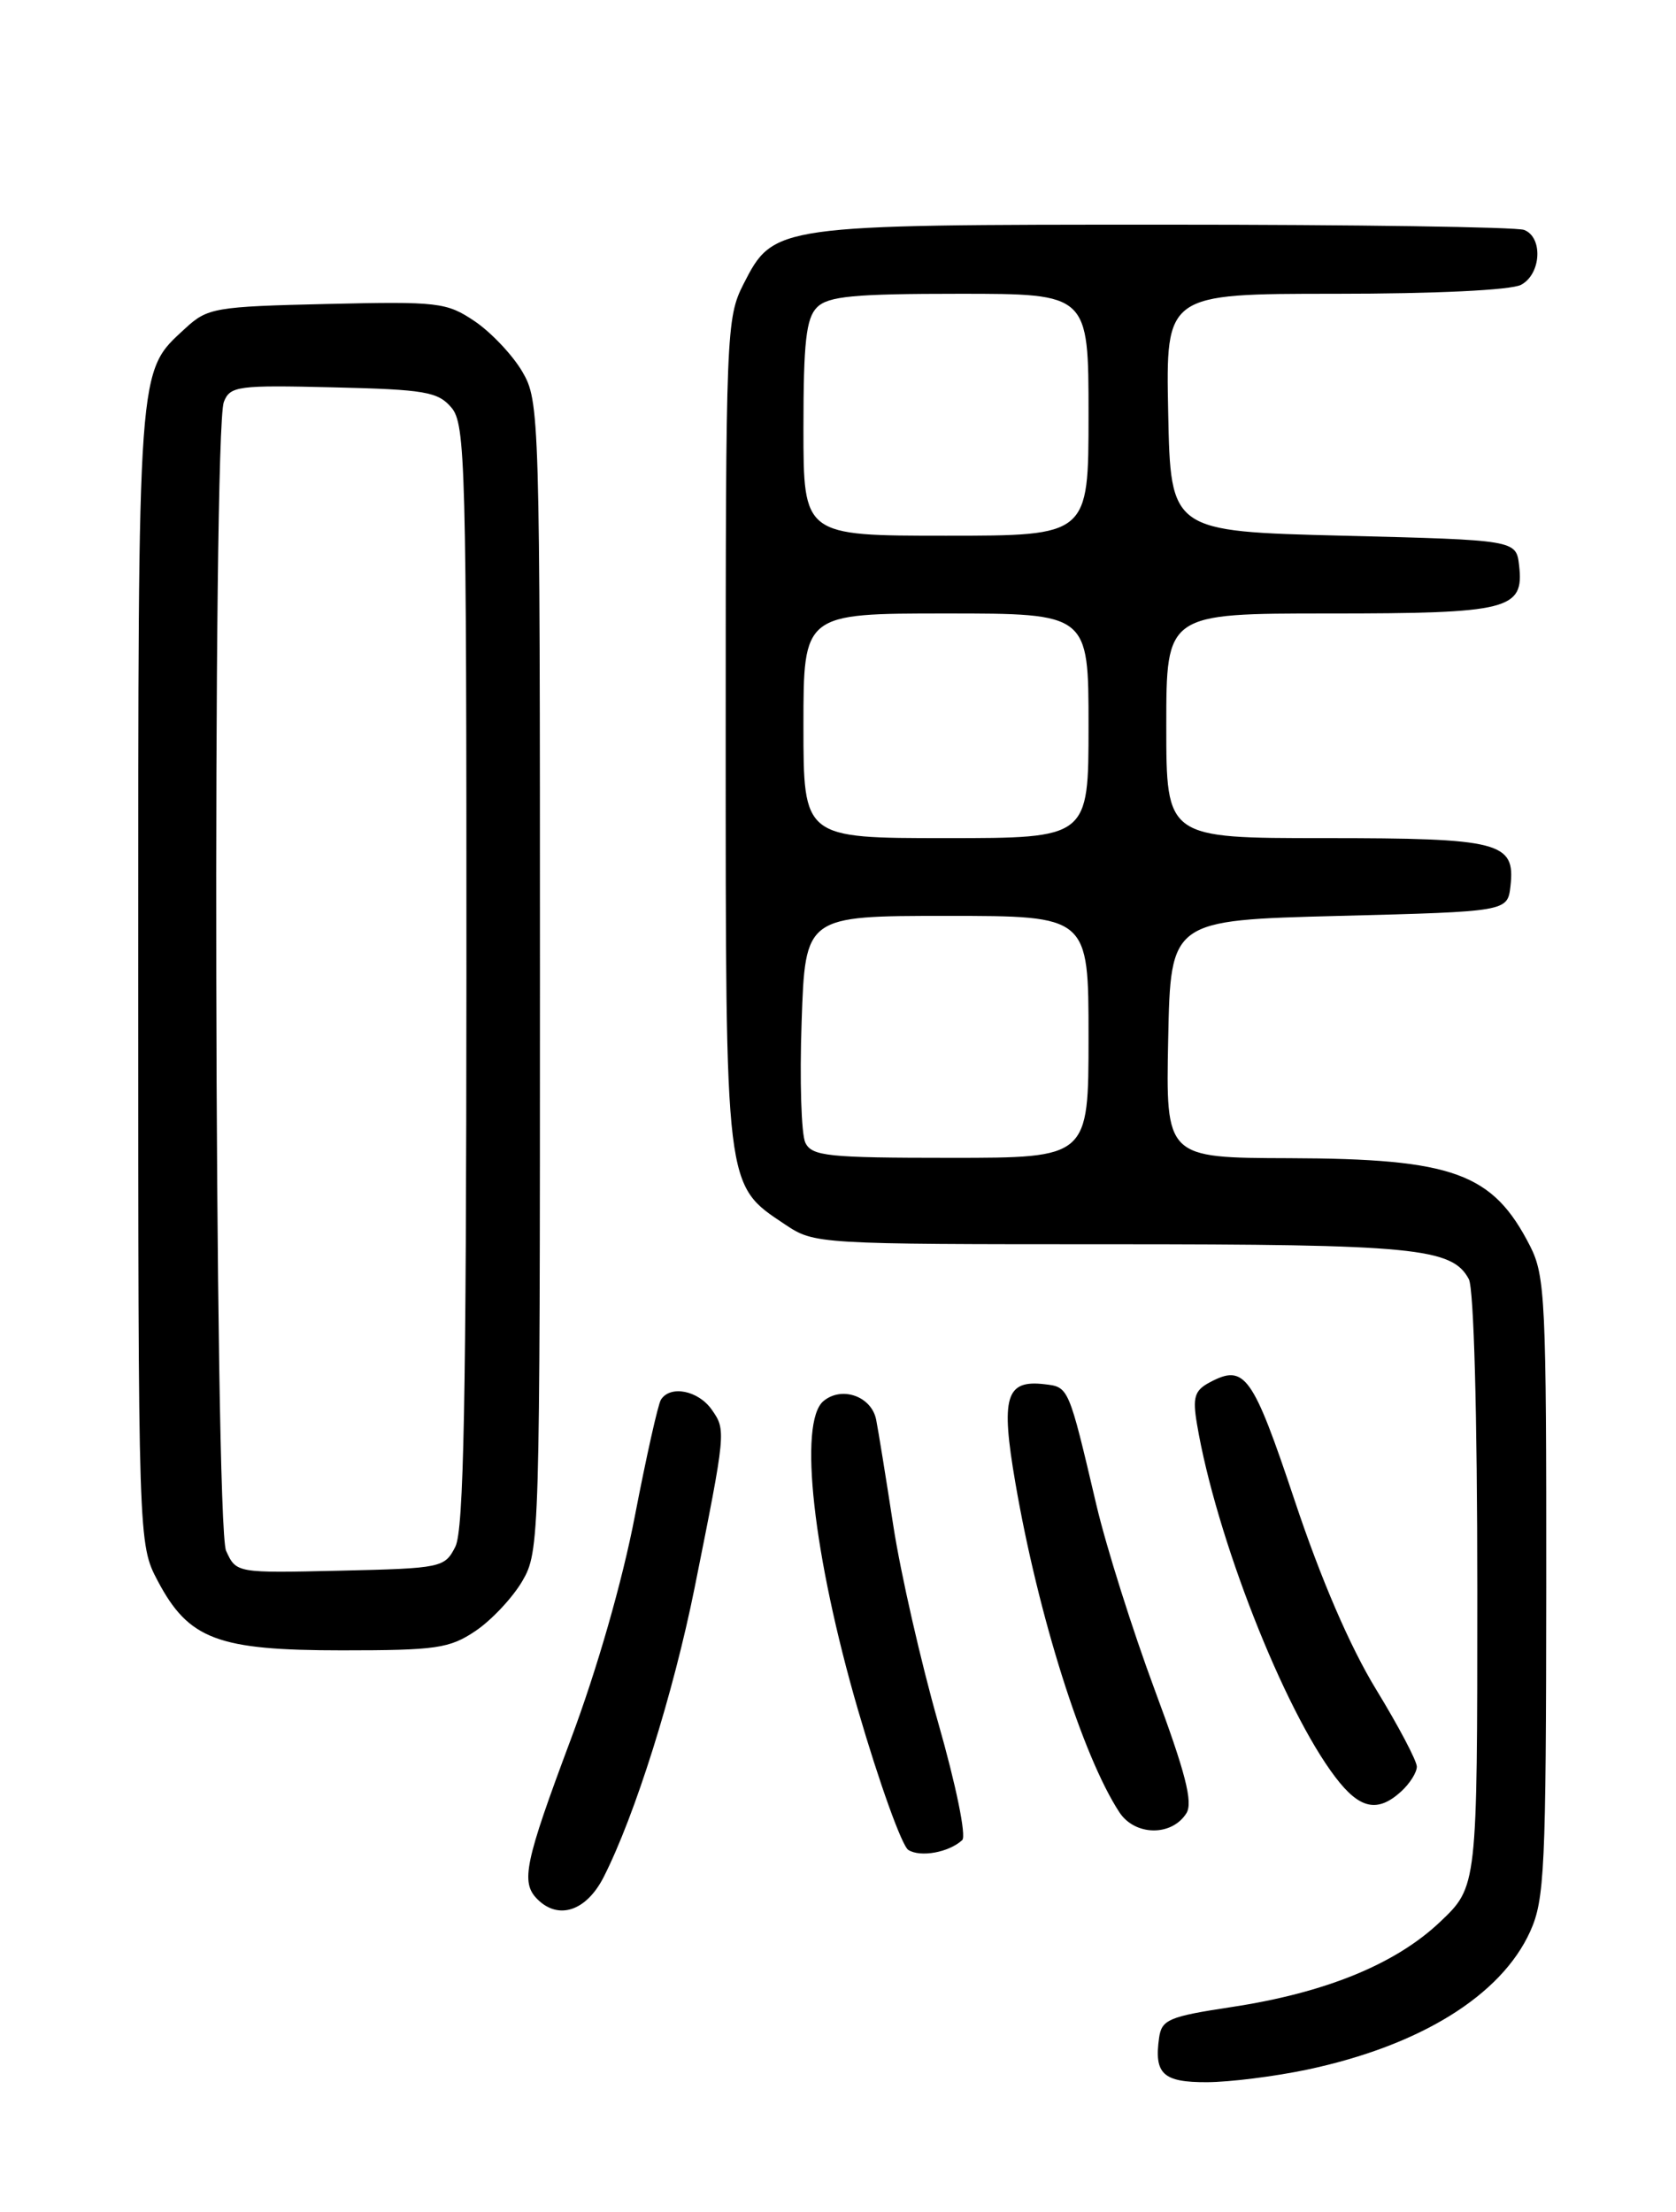 <?xml version="1.0" encoding="UTF-8" standalone="no"?>
<!DOCTYPE svg PUBLIC "-//W3C//DTD SVG 1.1//EN" "http://www.w3.org/Graphics/SVG/1.1/DTD/svg11.dtd" >
<svg xmlns="http://www.w3.org/2000/svg" xmlns:xlink="http://www.w3.org/1999/xlink" version="1.1" viewBox="0 0 194 256">
 <g >
 <path fill="currentColor"
d=" M 151.33 239.52 C 164.39 236.75 173.76 230.95 177.12 223.54 C 178.79 219.86 178.96 216.27 178.98 183.71 C 179.00 150.54 178.86 147.65 177.11 144.21 C 172.79 135.75 168.27 134.10 149.22 134.04 C 134.94 134.00 134.94 134.00 135.22 120.25 C 135.50 106.50 135.50 106.50 155.00 106.00 C 174.50 105.50 174.50 105.50 174.84 102.55 C 175.42 97.45 173.65 97.00 153.31 97.00 C 135.00 97.00 135.00 97.00 135.00 84.00 C 135.00 71.00 135.00 71.00 153.81 71.00 C 174.69 71.00 176.42 70.56 175.84 65.45 C 175.50 62.50 175.50 62.50 155.50 62.00 C 135.50 61.50 135.50 61.50 135.22 47.75 C 134.94 34.00 134.94 34.00 154.54 34.00 C 166.13 34.00 174.92 33.58 176.07 32.96 C 178.40 31.72 178.63 27.46 176.42 26.61 C 175.55 26.27 156.86 26.00 134.89 26.00 C 89.72 26.00 89.56 26.02 86.06 32.88 C 84.07 36.79 84.00 38.44 84.00 84.71 C 84.00 137.98 83.89 137.05 90.90 141.73 C 94.27 143.98 94.60 144.00 128.50 144.00 C 163.74 144.00 168.09 144.42 170.02 148.04 C 170.60 149.13 171.00 163.69 171.00 184.11 C 171.00 218.34 171.00 218.34 166.70 222.42 C 161.53 227.33 153.38 230.65 142.50 232.29 C 135.31 233.38 134.47 233.74 134.17 235.82 C 133.57 240.03 134.62 241.00 139.72 240.98 C 142.35 240.97 147.58 240.31 151.33 239.52 Z  M 69.87 217.25 C 73.50 210.12 77.94 195.99 80.40 183.77 C 84.04 165.63 84.05 165.52 82.39 163.15 C 80.82 160.91 77.57 160.28 76.50 162.00 C 76.16 162.55 74.81 168.60 73.49 175.44 C 72.04 183.00 69.12 193.18 66.05 201.36 C 60.74 215.55 60.25 217.85 62.20 219.80 C 64.65 222.25 67.87 221.17 69.87 217.25 Z  M 111.38 212.96 C 111.87 212.50 110.66 206.59 108.60 199.39 C 106.60 192.37 104.25 182.10 103.40 176.56 C 102.55 171.03 101.66 165.52 101.42 164.32 C 100.89 161.60 97.45 160.38 95.32 162.15 C 92.39 164.58 94.12 180.05 99.31 197.88 C 101.77 206.33 104.40 213.63 105.14 214.10 C 106.55 214.99 109.85 214.38 111.38 212.96 Z  M 137.33 209.85 C 138.11 208.60 137.22 205.14 133.66 195.57 C 131.08 188.63 128.05 179.02 126.92 174.22 C 123.68 160.44 123.72 160.53 120.90 160.20 C 116.41 159.67 115.82 161.68 117.53 171.61 C 120.17 186.97 125.31 203.24 129.57 209.74 C 131.37 212.49 135.64 212.55 137.33 209.85 Z  M 162.17 207.35 C 163.18 206.43 164.00 205.14 164.00 204.46 C 164.00 203.79 161.88 199.77 159.29 195.53 C 156.26 190.57 152.90 182.78 149.86 173.66 C 144.99 159.09 144.08 157.82 140.02 159.99 C 138.27 160.92 138.03 161.72 138.55 164.80 C 140.73 177.79 148.58 197.83 154.58 205.69 C 157.38 209.37 159.44 209.82 162.17 207.35 Z  M 55.05 188.75 C 56.89 187.51 59.32 184.92 60.45 183.00 C 62.46 179.56 62.50 178.28 62.50 113.00 C 62.50 47.72 62.46 46.44 60.45 43.00 C 59.32 41.08 56.84 38.46 54.95 37.18 C 51.69 34.99 50.76 34.88 37.83 35.18 C 24.85 35.48 24.02 35.63 21.45 38.00 C 15.88 43.14 16.00 41.50 16.00 112.81 C 16.00 178.69 16.00 178.69 18.27 182.99 C 21.85 189.74 25.19 191.00 39.59 191.00 C 50.50 191.00 52.04 190.78 55.05 188.75 Z  M 93.22 132.25 C 92.75 131.29 92.55 124.99 92.79 118.25 C 93.21 106.00 93.21 106.00 109.61 106.00 C 126.00 106.00 126.00 106.00 126.00 120.00 C 126.00 134.00 126.00 134.00 110.04 134.00 C 95.82 134.00 93.98 133.81 93.22 132.25 Z  M 93.00 84.00 C 93.00 71.00 93.00 71.00 109.50 71.00 C 126.00 71.00 126.00 71.00 126.00 84.00 C 126.00 97.00 126.00 97.00 109.50 97.00 C 93.00 97.00 93.00 97.00 93.00 84.00 Z  M 93.00 49.57 C 93.00 39.61 93.31 36.83 94.57 35.57 C 95.86 34.28 98.83 34.00 111.07 34.00 C 126.00 34.00 126.00 34.00 126.00 48.00 C 126.00 62.00 126.00 62.00 109.50 62.00 C 93.00 62.00 93.00 62.00 93.00 49.57 Z  M 26.17 179.48 C 24.82 176.52 24.58 49.94 25.91 46.52 C 26.63 44.68 27.51 44.56 38.59 44.83 C 49.17 45.08 50.70 45.34 52.25 47.17 C 53.88 49.08 54.00 53.69 53.99 112.86 C 53.97 162.11 53.68 177.07 52.71 179.00 C 51.48 181.43 51.12 181.51 39.40 181.78 C 27.35 182.06 27.35 182.06 26.17 179.48 Z "/>
</g>
</svg>